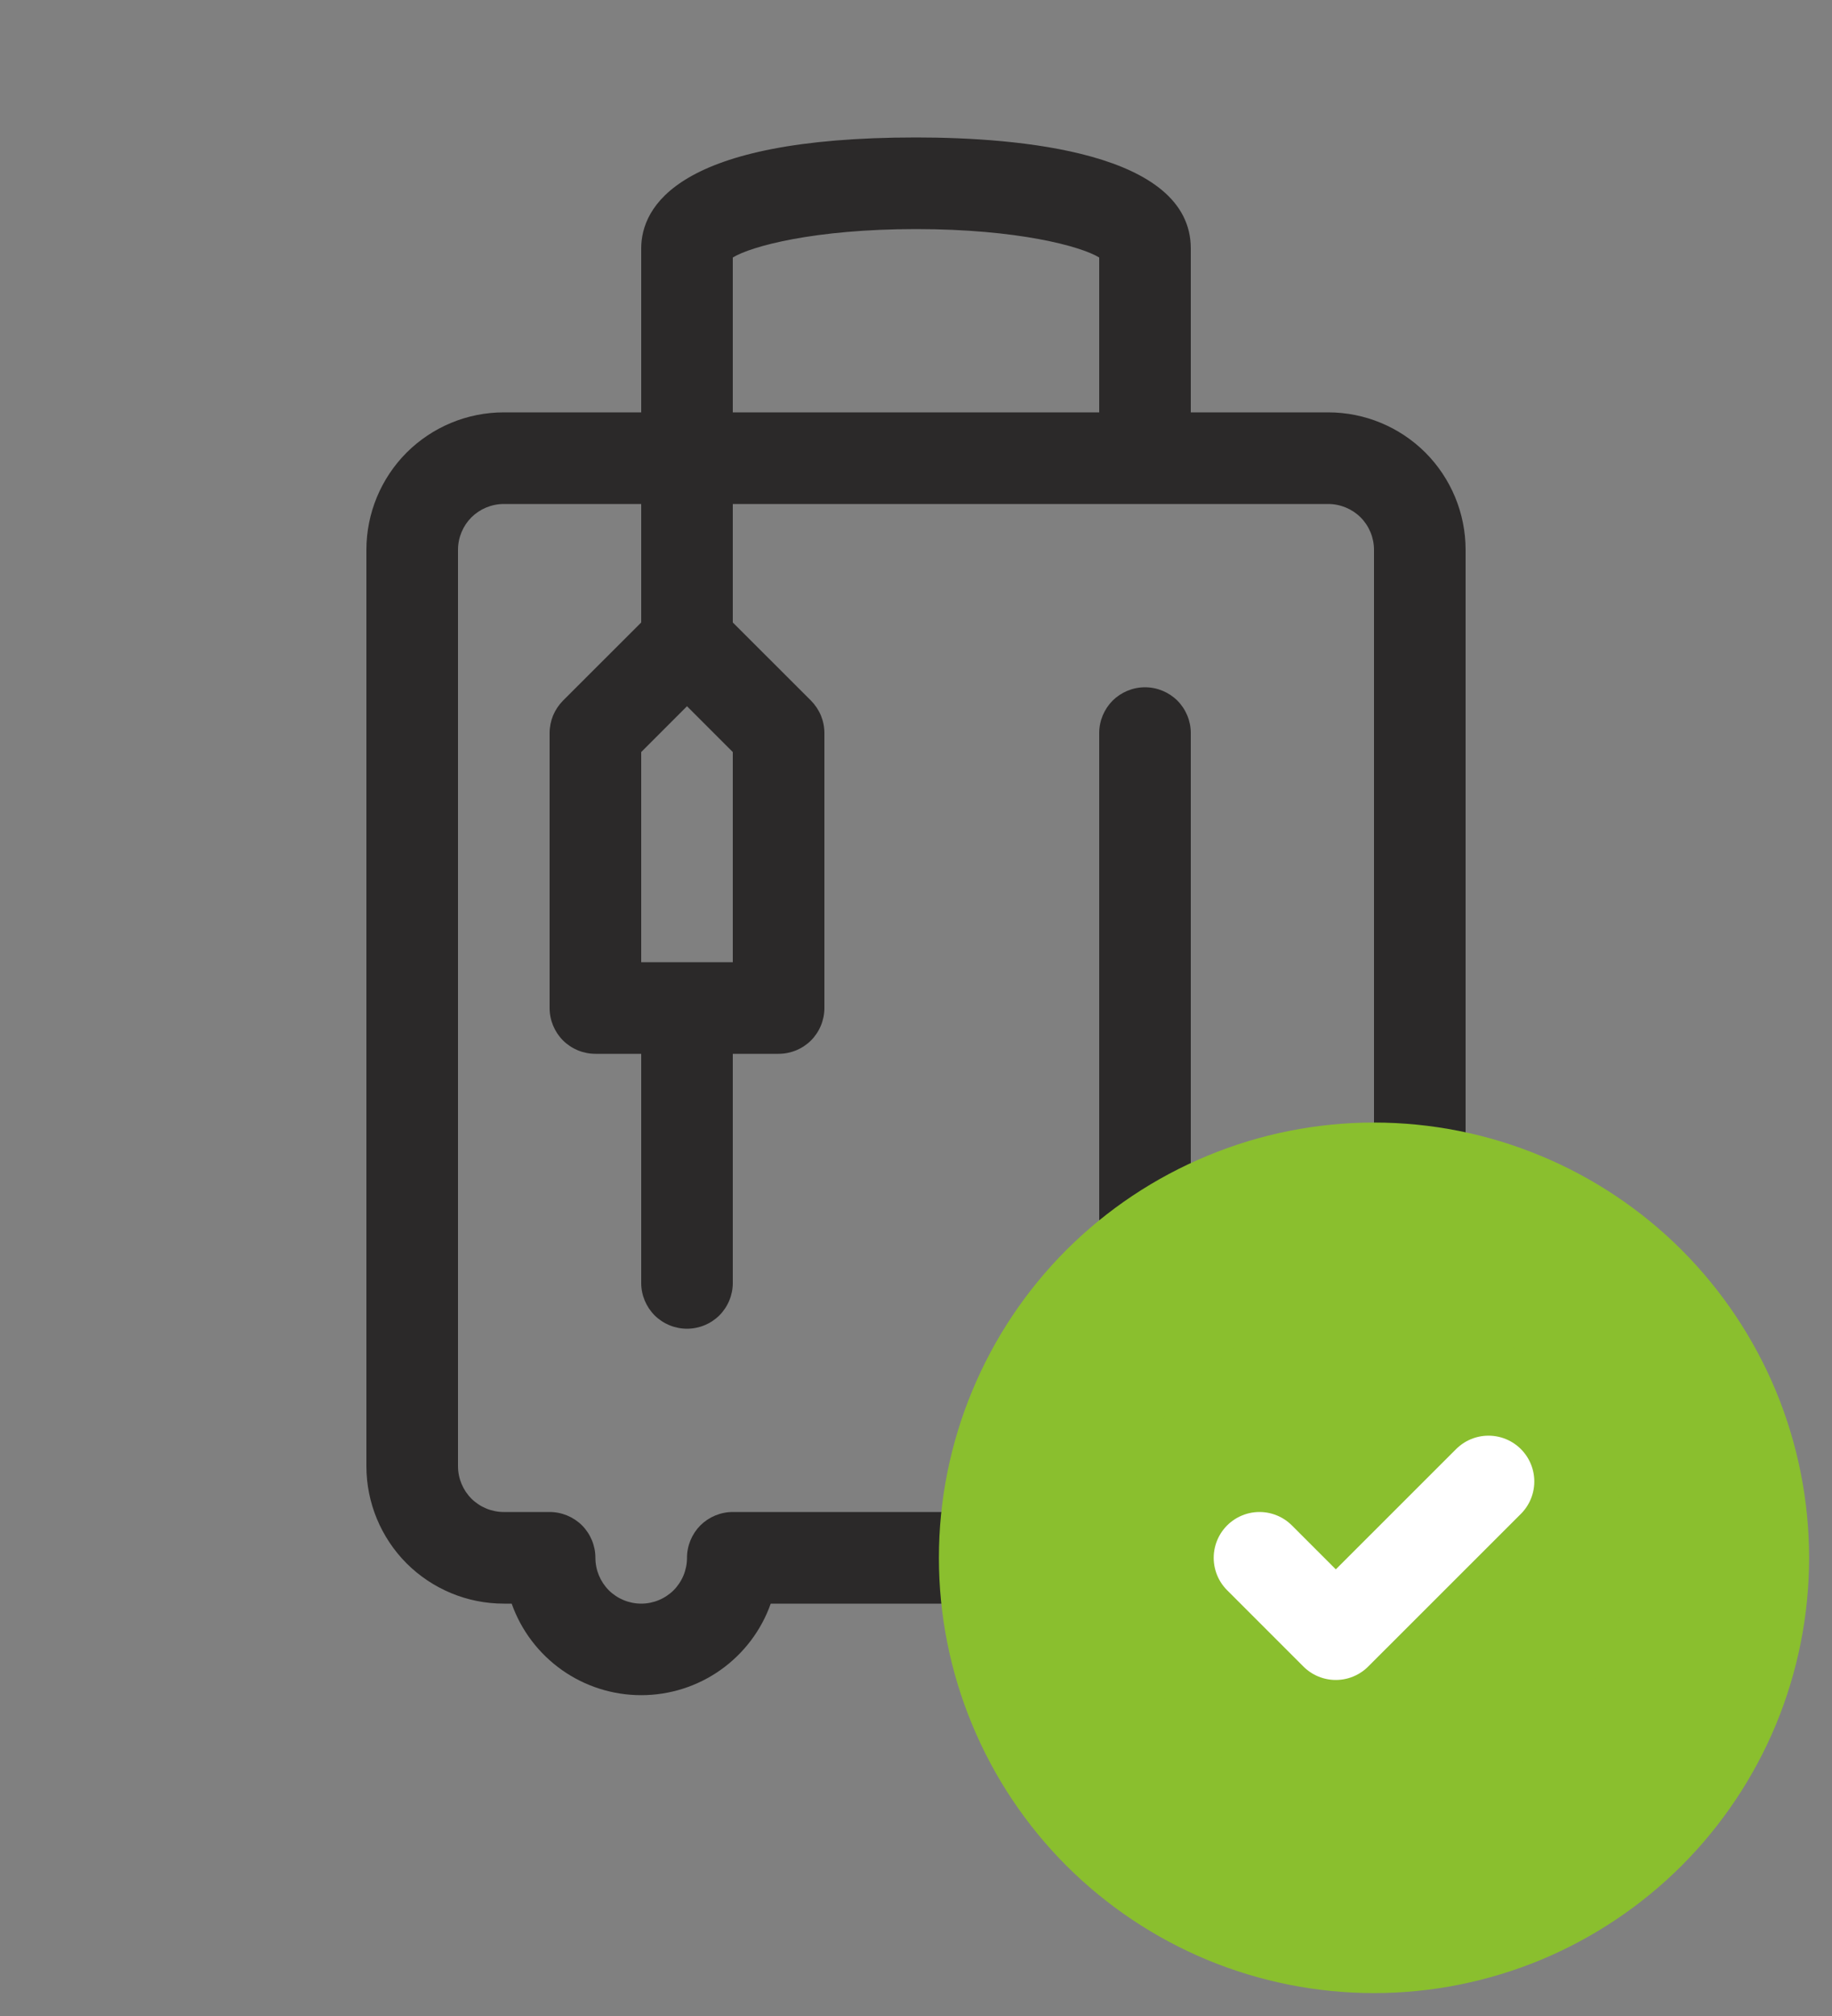 <svg width="20" height="22" viewBox="0 0 20 22" fill="none" xmlns="http://www.w3.org/2000/svg">
<rect x="0" y="0" width="20" height="22" fill="#808080" stroke="none"/>
<path d="M13 18.5C12.69 18.5 12.387 18.404 12.134 18.225C11.881 18.046 11.689 17.792 11.586 17.5H8.414C8.311 17.792 8.119 18.045 7.866 18.224C7.613 18.403 7.31 18.499 7 18.499C6.69 18.499 6.387 18.403 6.134 18.224C5.881 18.045 5.689 17.792 5.586 17.5H5.5C5.102 17.5 4.721 17.342 4.439 17.061C4.158 16.779 4 16.398 4 16V6C4 5.602 4.158 5.221 4.439 4.939C4.721 4.658 5.102 4.5 5.5 4.5H7V2.712C7 2.26 7.39 1.5 10 1.5C11.12 1.5 13 1.658 13 2.712V4.5H14.5C14.898 4.5 15.279 4.658 15.561 4.939C15.842 5.221 16 5.602 16 6V16C16 16.398 15.842 16.779 15.561 17.061C15.279 17.342 14.898 17.5 14.5 17.5H14.414C14.311 17.792 14.119 18.046 13.866 18.225C13.613 18.404 13.31 18.5 13 18.5ZM8 16.5H12C12.133 16.5 12.26 16.553 12.354 16.646C12.447 16.74 12.5 16.867 12.5 17C12.5 17.133 12.553 17.26 12.646 17.354C12.74 17.447 12.867 17.5 13 17.5C13.133 17.5 13.26 17.447 13.354 17.354C13.447 17.26 13.5 17.133 13.5 17C13.5 16.867 13.553 16.74 13.646 16.646C13.74 16.553 13.867 16.5 14 16.5H14.5C14.633 16.5 14.76 16.447 14.854 16.354C14.947 16.26 15 16.133 15 16V6C15 5.867 14.947 5.74 14.854 5.646C14.76 5.553 14.633 5.5 14.5 5.5H8V6.793L8.854 7.646C8.9 7.693 8.937 7.748 8.962 7.808C8.987 7.869 9 7.934 9 8V11C9 11.133 8.947 11.26 8.854 11.354C8.76 11.447 8.633 11.5 8.5 11.5H8V14C8 14.133 7.947 14.26 7.854 14.354C7.76 14.447 7.633 14.5 7.5 14.5C7.367 14.5 7.24 14.447 7.146 14.354C7.053 14.26 7 14.133 7 14V11.5H6.5C6.367 11.5 6.24 11.447 6.146 11.354C6.053 11.26 6 11.133 6 11V8C6 7.934 6.013 7.869 6.038 7.808C6.063 7.748 6.1 7.693 6.146 7.646L7 6.793V5.5H5.5C5.367 5.5 5.24 5.553 5.146 5.646C5.053 5.74 5 5.867 5 6V16C5 16.133 5.053 16.26 5.146 16.354C5.24 16.447 5.367 16.5 5.5 16.5H6C6.133 16.5 6.26 16.553 6.354 16.646C6.447 16.74 6.5 16.867 6.5 17C6.5 17.133 6.553 17.26 6.646 17.354C6.74 17.447 6.867 17.5 7 17.5C7.133 17.5 7.26 17.447 7.354 17.354C7.447 17.26 7.5 17.133 7.5 17C7.5 16.867 7.553 16.74 7.646 16.646C7.74 16.553 7.867 16.5 8 16.5ZM7 10.5H8V8.207L7.5 7.707L7 8.207V10.5ZM8 4.5H12V2.81C11.8 2.687 11.107 2.5 10 2.5C8.893 2.5 8.2 2.687 8 2.81V4.5ZM12.5 14.5C12.367 14.5 12.24 14.447 12.146 14.354C12.053 14.26 12 14.133 12 14V8C12 7.867 12.053 7.74 12.146 7.646C12.24 7.553 12.367 7.5 12.5 7.5C12.633 7.5 12.76 7.553 12.854 7.646C12.947 7.74 13 7.867 13 8V14C13 14.133 12.947 14.26 12.854 14.354C12.76 14.447 12.633 14.5 12.5 14.5Z" fill="#2B2929"/>
<g clip-path="url(#clip0_1_37485)">
<path d="M11.25 17C11.25 17.492 11.347 17.98 11.536 18.435C11.724 18.89 12 19.303 12.348 19.652C12.697 20 13.11 20.276 13.565 20.465C14.02 20.653 14.508 20.75 15 20.75C15.492 20.75 15.98 20.653 16.435 20.465C16.89 20.276 17.303 20 17.652 19.652C18 19.303 18.276 18.89 18.465 18.435C18.653 17.98 18.75 17.492 18.75 17C18.75 16.508 18.653 16.02 18.465 15.565C18.276 15.11 18 14.697 17.652 14.348C17.303 14 16.89 13.724 16.435 13.536C15.98 13.347 15.492 13.25 15 13.25C14.508 13.25 14.02 13.347 13.565 13.536C13.11 13.724 12.697 14 12.348 14.348C12 14.697 11.724 15.11 11.536 15.565C11.347 16.02 11.25 16.508 11.25 17Z" fill="#8ABF2E" stroke="#8ABF2E" stroke-width="2" stroke-linecap="round" stroke-linejoin="round"/>
<path d="M13.75 17L14.583 17.833L16.25 16.167" stroke="white" stroke-linecap="round" stroke-linejoin="round"/>
</g>
<defs>
<clipPath id="clip0_1_37485">
<rect width="10" height="10" fill="white" transform="translate(10 12)"/>
</clipPath>
</defs>
</svg>
